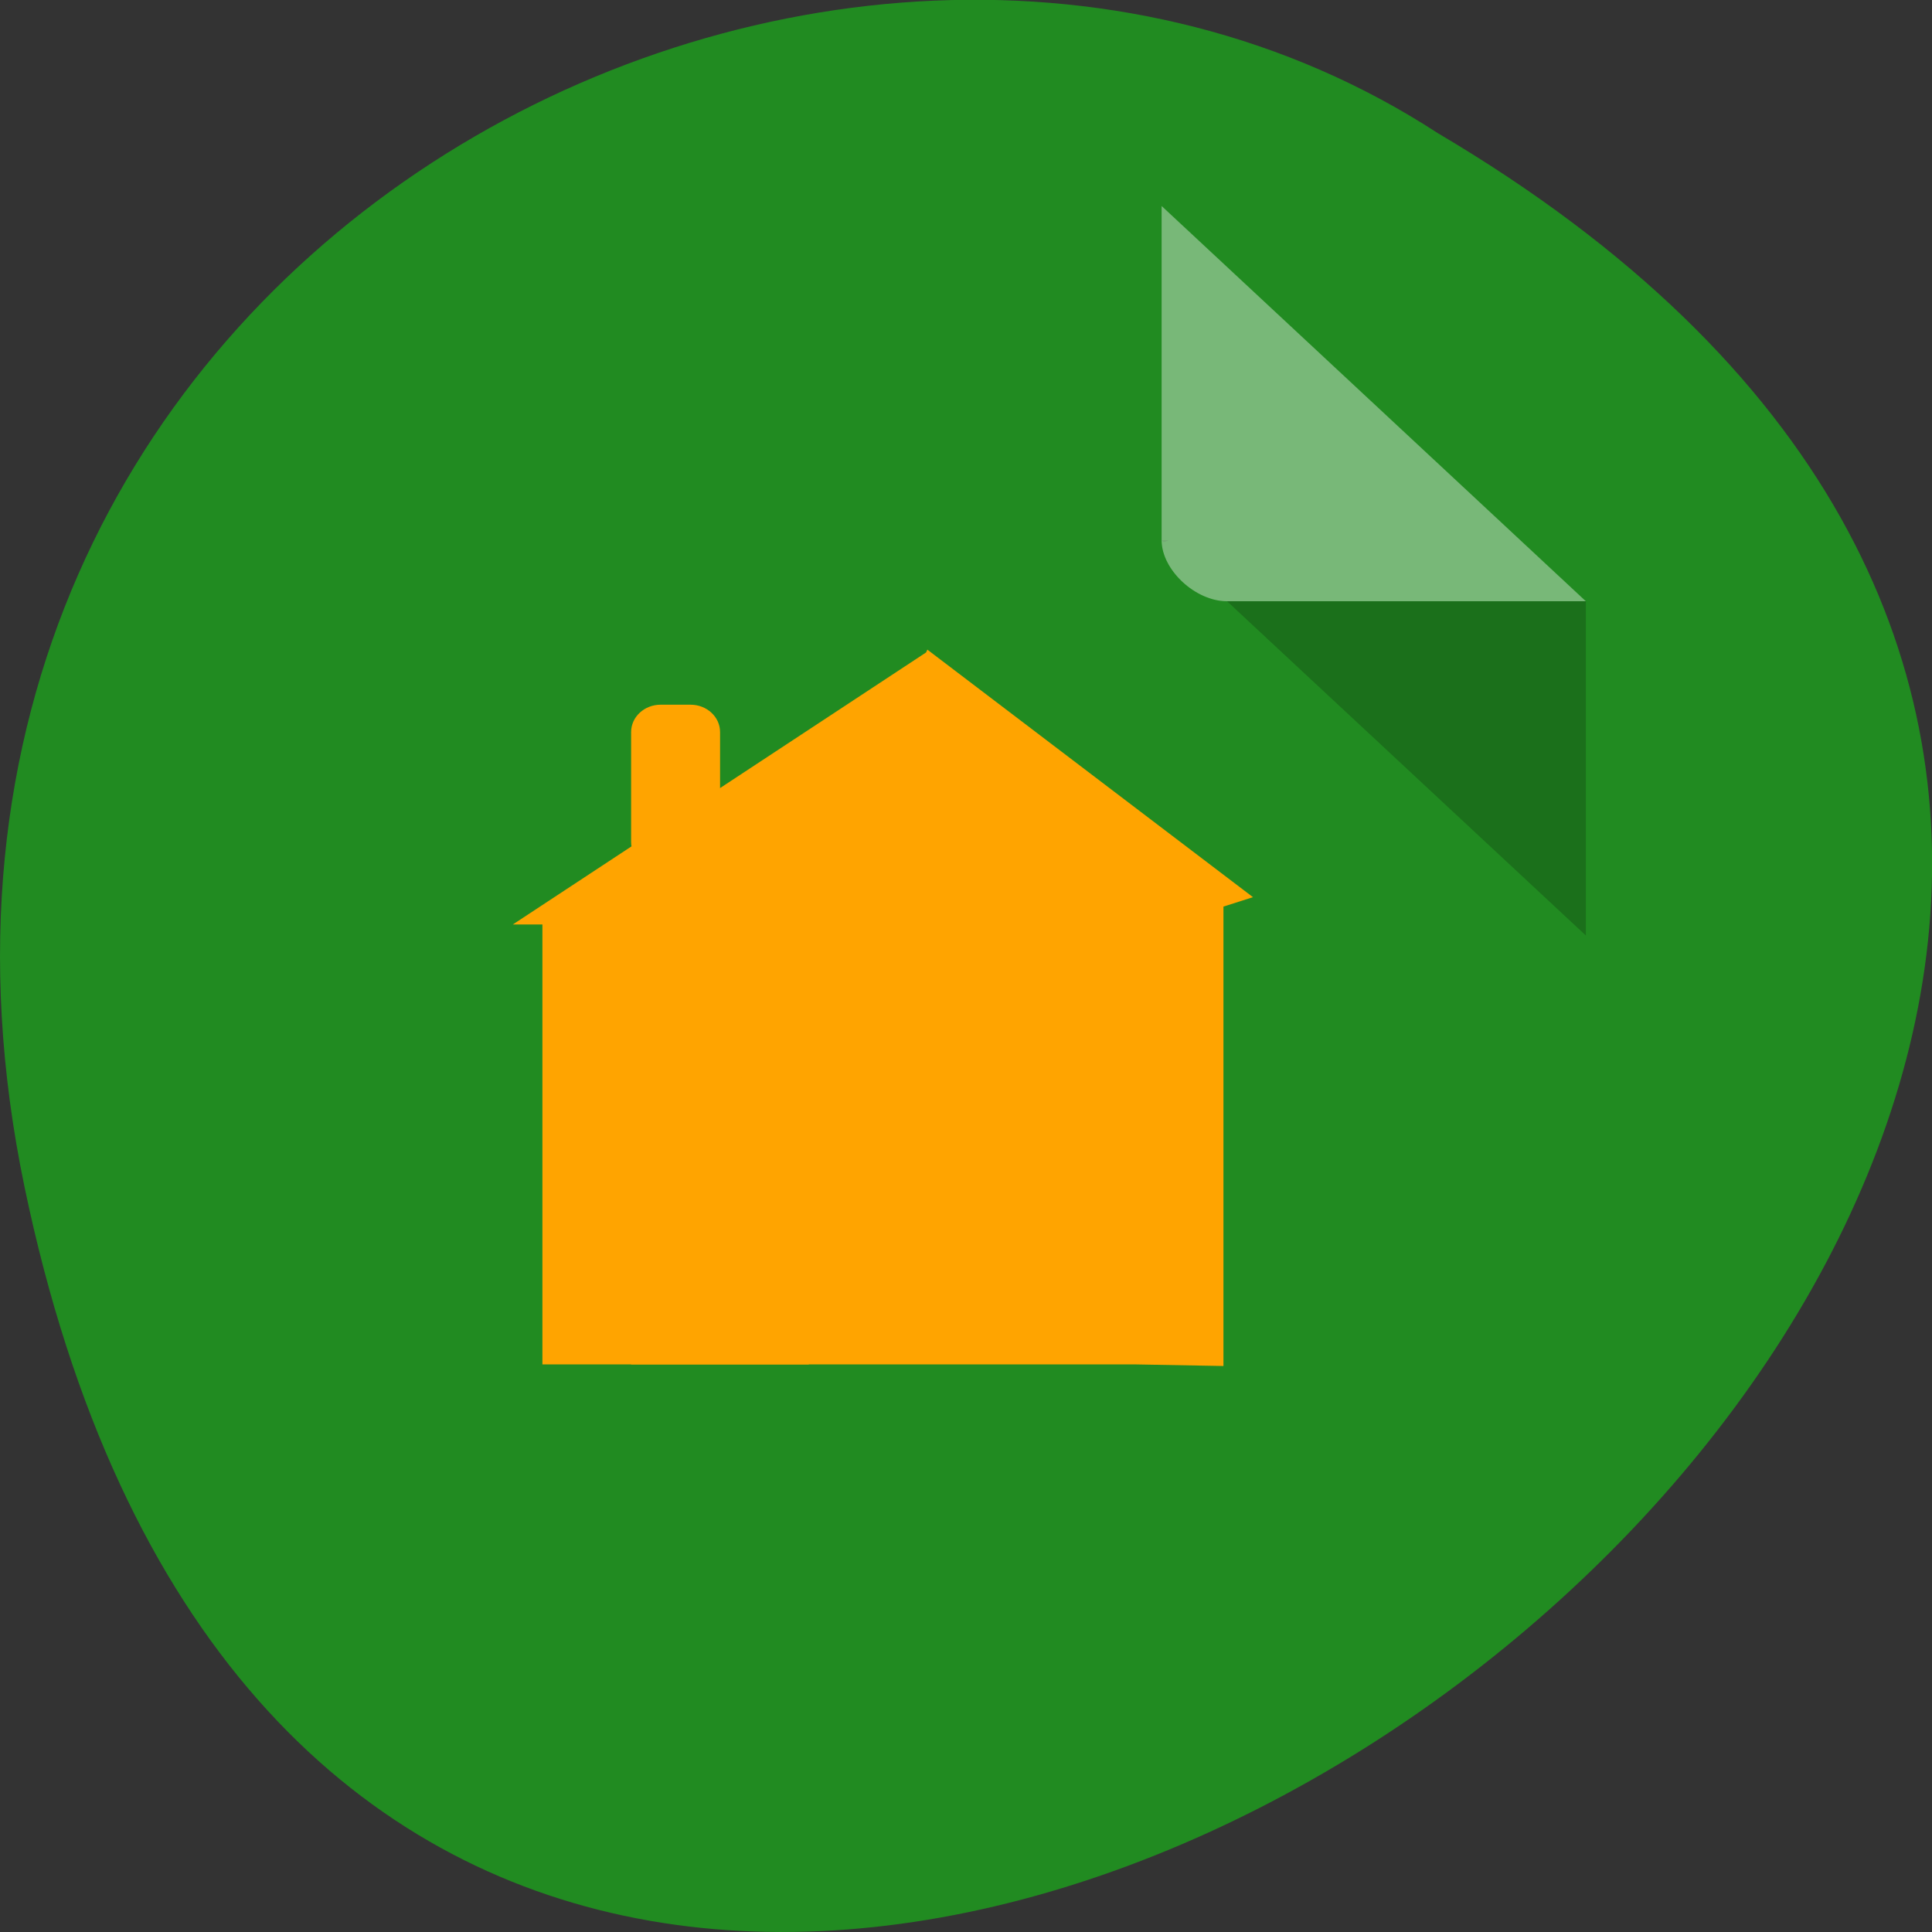 <svg xmlns="http://www.w3.org/2000/svg" viewBox="0 0 24 24"><rect x="0" y="0" width="24" height="24" fill="#333333" stroke="none"/><path d="m 0.305 14.746 c 4.688 22.492 36.926 -1.652 17.559 -13.09 c -7.523 -4.898 -19.969 1.52 -17.559 13.09" fill="#218b21"/><path d="m 14.43 6.711 l 0.027 0.023 l 0.063 -0.023 m 0.723 0.758 l 4.457 4.152 v -4.152" fill-opacity="0.196"/><path d="m 14.43 2.559 l 5.27 4.91 h -4.457 c -0.395 0 -0.813 -0.391 -0.813 -0.758 v -4.152" fill="#fff" fill-opacity="0.392"/><g fill="#ffa400"><path d="m 11.52 8.07 l -0.016 0.035 l -5.133 3.379 h 0.367 v 5.465 h 7.355 l 1.105 0.02 v -5.707 l 0.367 -0.117"/><path d="m 8.207 8.754 h 0.371 c 0.203 0 0.367 0.152 0.367 0.34 v 1.367 c 0 0.188 -0.164 0.34 -0.367 0.34 h -0.371 c -0.203 0 -0.367 -0.152 -0.367 -0.34 v -1.367 c 0 -0.188 0.164 -0.34 0.367 -0.34"/><path d="m 7.84 13.875 c 0.738 -0.684 1.473 -0.684 2.207 0 v 3.074 h -2.207"/><path d="m 11.52 12.168 h 1.102 c 0.207 0 0.371 0.152 0.371 0.34 v 1.027 c 0 0.188 -0.164 0.34 -0.371 0.34 h -1.102 c -0.203 0 -0.367 -0.152 -0.367 -0.34 v -1.027 c 0 -0.188 0.164 -0.34 0.367 -0.34"/></g></svg>